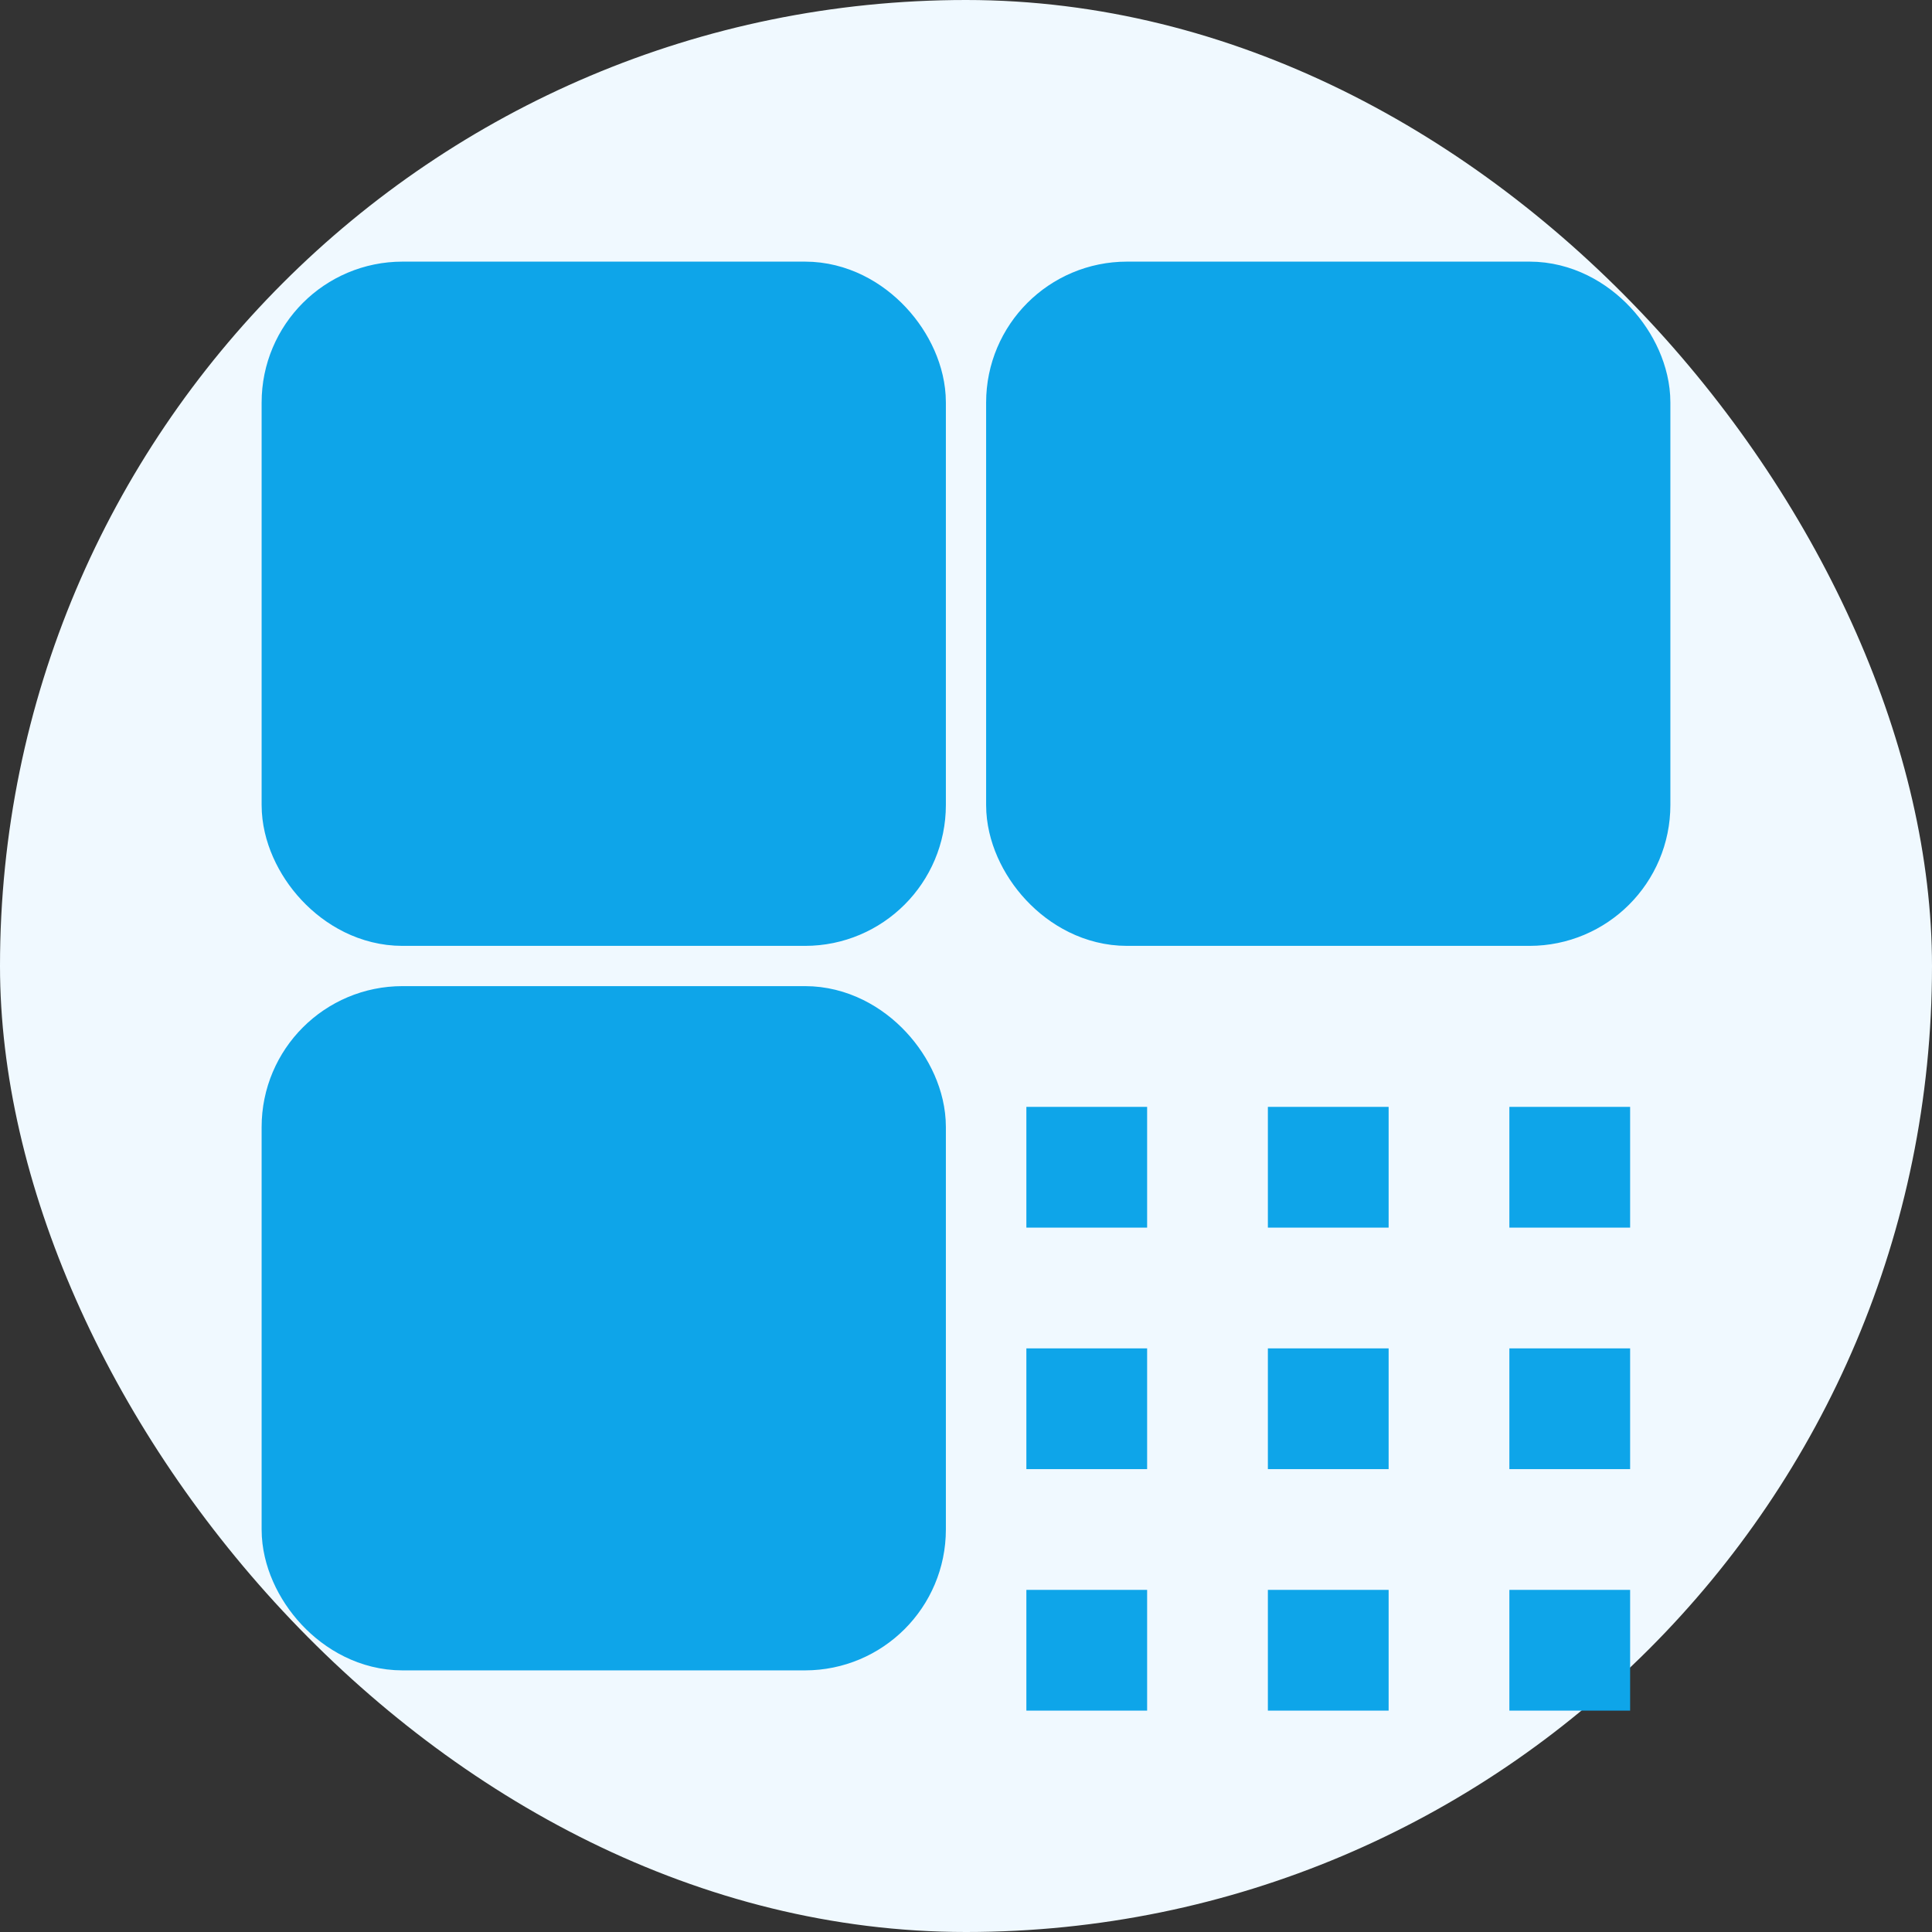 <svg xmlns="http://www.w3.org/2000/svg" width="24" height="24" viewBox="0 0 24 24" fill="none">
  <rect x="0" y="0" width="24" height="24" fill="#333333" stroke="none"/>
  <rect width="24" height="24" rx="12" fill="#F0F9FF"/>
  <rect x="4" y="4" width="7" height="7" rx="1" fill="#0EA5E9" stroke="#0EA5E9" stroke-width="1.5"/>
  <rect x="4" y="13" width="7" height="7" rx="1" fill="#0EA5E9" stroke="#0EA5E9" stroke-width="1.5"/>
  <rect x="13" y="4" width="7" height="7" rx="1" fill="#0EA5E9" stroke="#0EA5E9" stroke-width="1.5"/>
  <path d="M13 14H14V15H13V14Z" fill="#0EA5E9" stroke="#0EA5E9" stroke-width="0.5"/>
  <path d="M16 14H17V15H16V14Z" fill="#0EA5E9" stroke="#0EA5E9" stroke-width="0.5"/>
  <path d="M19 14H20V15H19V14Z" fill="#0EA5E9" stroke="#0EA5E9" stroke-width="0.5"/>
  <path d="M13 17H14V18H13V17Z" fill="#0EA5E9" stroke="#0EA5E9" stroke-width="0.5"/>
  <path d="M16 17H17V18H16V17Z" fill="#0EA5E9" stroke="#0EA5E9" stroke-width="0.5"/>
  <path d="M19 17H20V18H19V17Z" fill="#0EA5E9" stroke="#0EA5E9" stroke-width="0.5"/>
  <path d="M13 20H14V21H13V20Z" fill="#0EA5E9" stroke="#0EA5E9" stroke-width="0.5"/>
  <path d="M16 20H17V21H16V20Z" fill="#0EA5E9" stroke="#0EA5E9" stroke-width="0.5"/>
  <path d="M19 20H20V21H19V20Z" fill="#0EA5E9" stroke="#0EA5E9" stroke-width="0.5"/>
</svg>